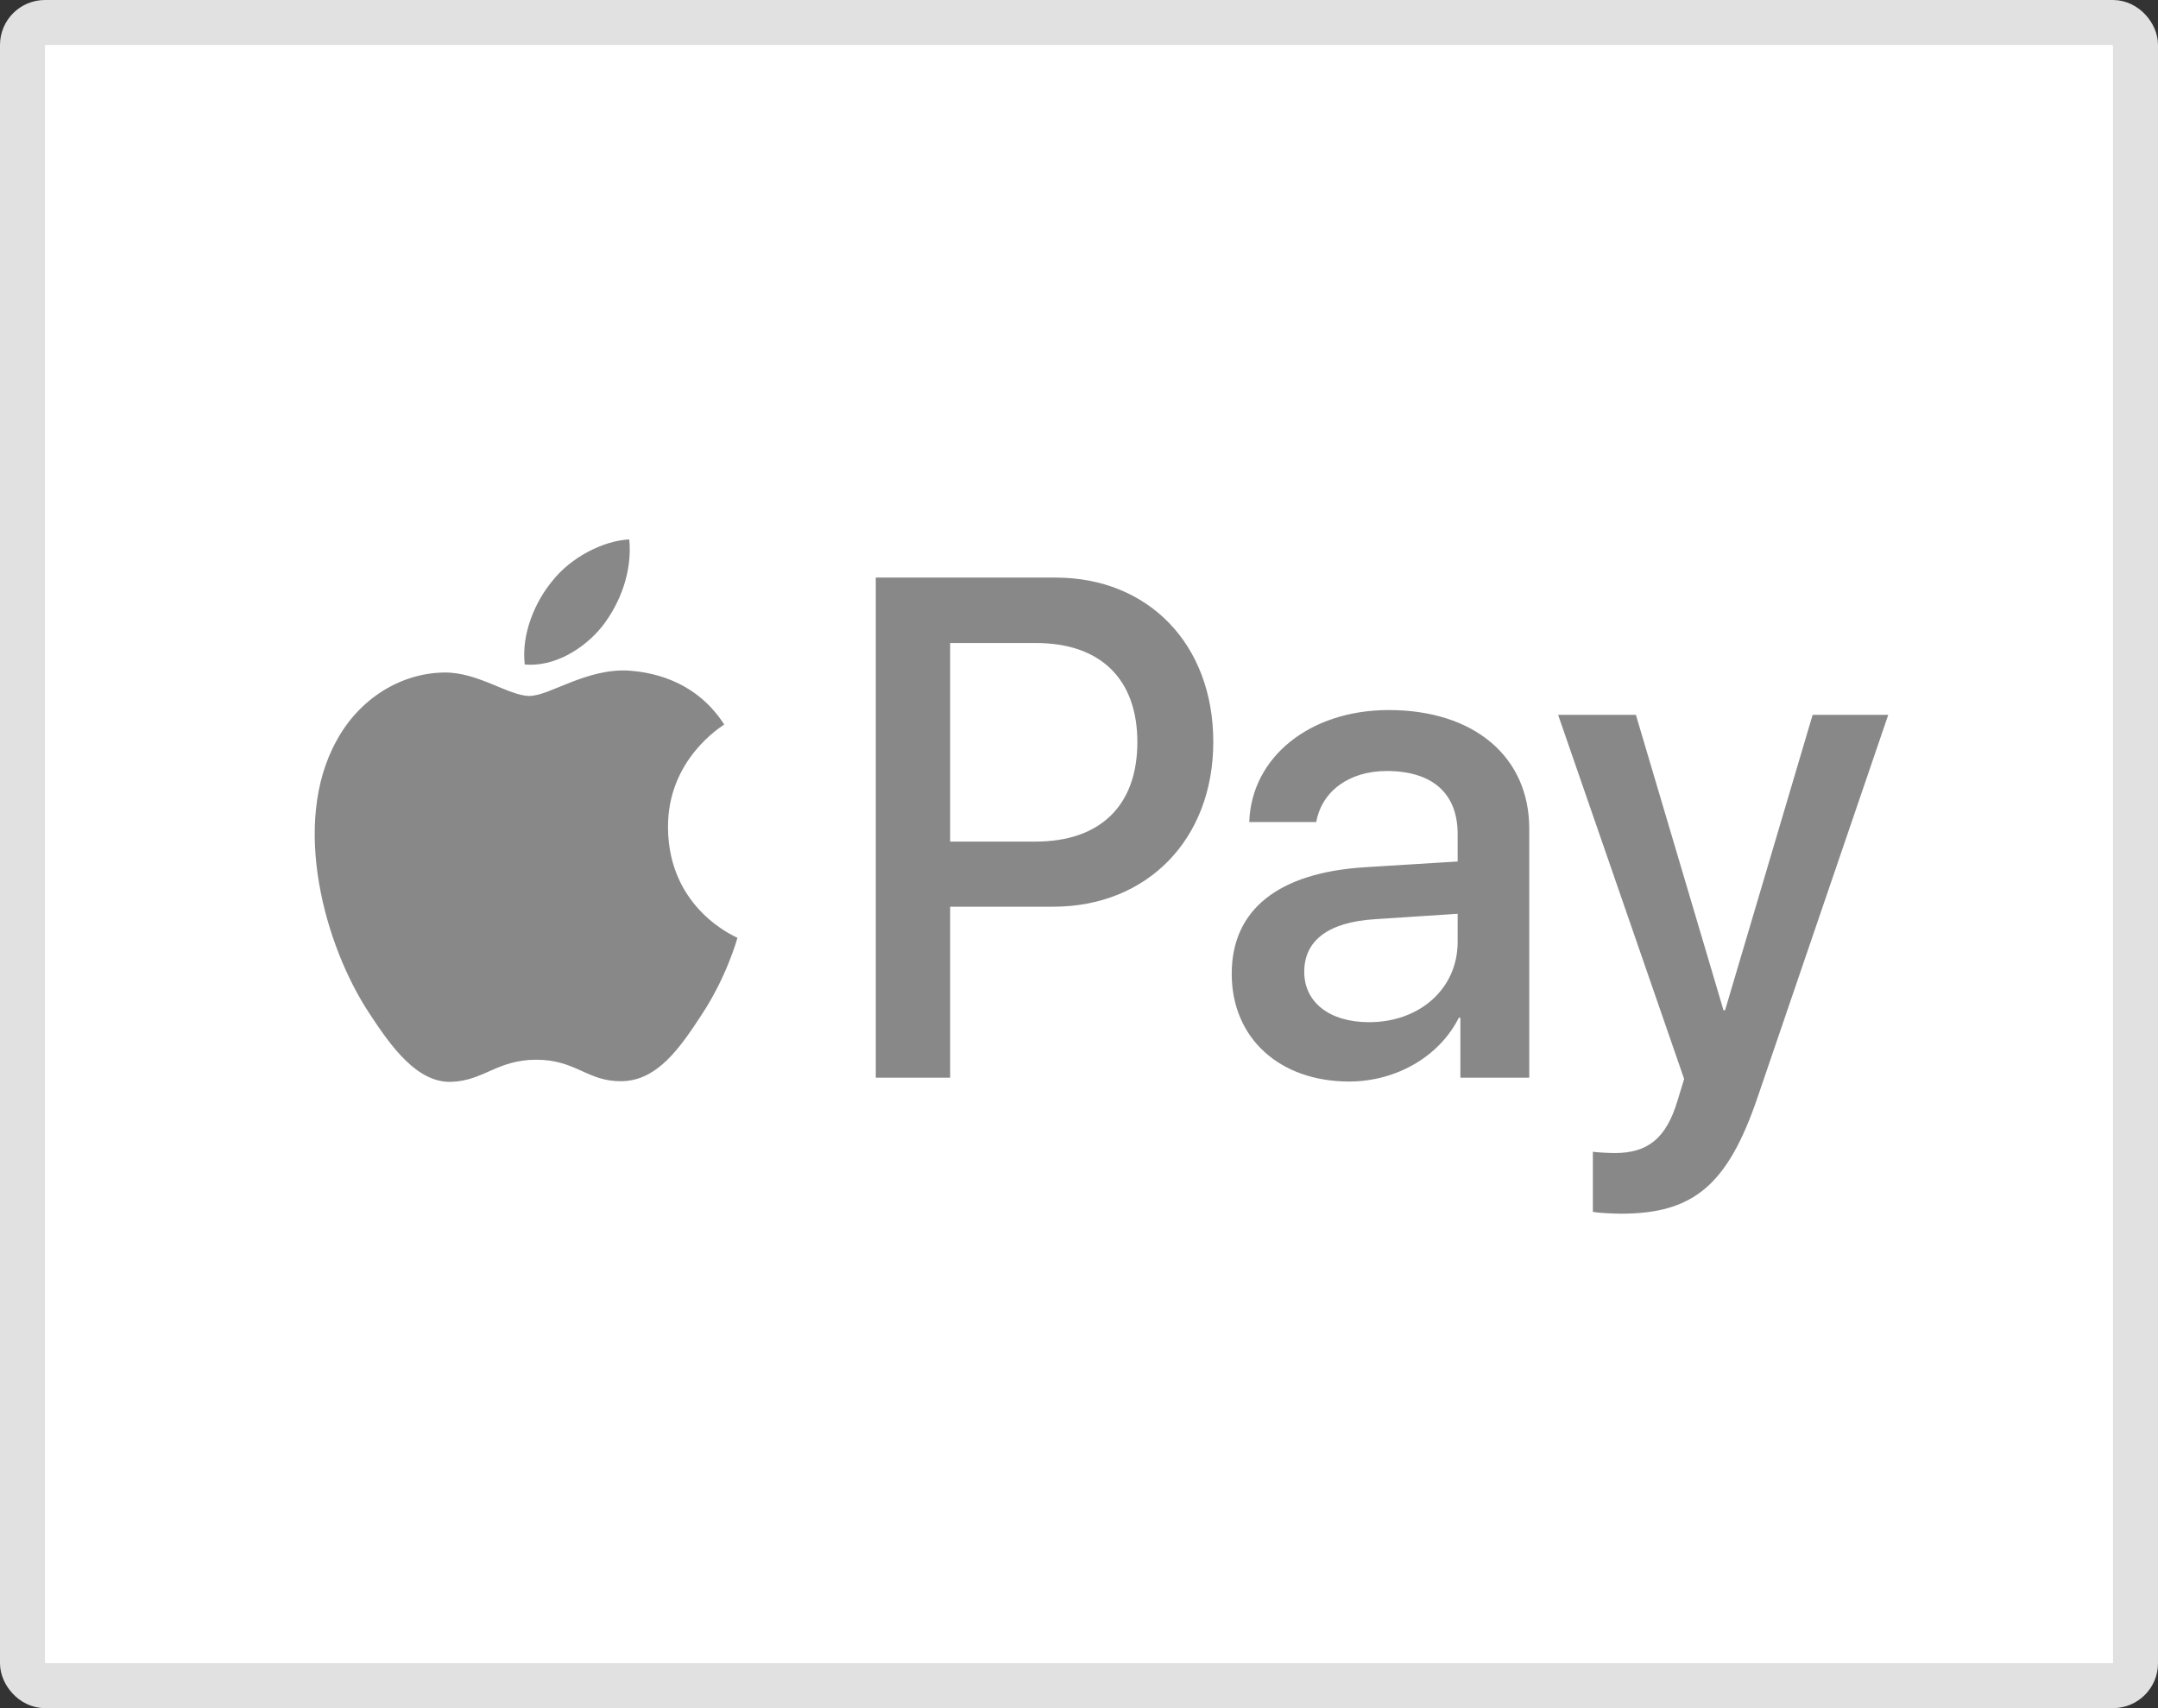<svg width="48" height="38" viewBox="0 0 48 38" fill="none" xmlns="http://www.w3.org/2000/svg">
<rect x="0" y="0" width="48" height="38" fill="#333333" stroke="none"/>
<rect x="0.5" y="0.5" width="47" height="37" rx="0.5" fill="white" stroke="#E1E1E1"/>
<path d="M13.395 13.934C12.985 14.441 12.329 14.84 11.672 14.783C11.59 14.098 11.912 13.37 12.288 12.921C12.698 12.4 13.416 12.028 13.997 12C14.065 12.714 13.799 13.413 13.395 13.934ZM13.99 14.919C13.04 14.862 12.226 15.482 11.775 15.482C11.317 15.482 10.626 14.947 9.874 14.961C8.897 14.976 7.987 15.554 7.488 16.474C6.463 18.315 7.222 21.041 8.213 22.54C8.698 23.282 9.279 24.096 10.045 24.067C10.77 24.038 11.057 23.575 11.932 23.575C12.814 23.575 13.067 24.067 13.833 24.053C14.626 24.038 15.125 23.311 15.61 22.569C16.164 21.727 16.39 20.906 16.403 20.863C16.39 20.849 14.872 20.242 14.858 18.415C14.845 16.888 16.055 16.16 16.109 16.117C15.426 15.061 14.359 14.947 13.99 14.919ZM19.48 12.849V23.974H21.134V20.171H23.425C25.517 20.171 26.987 18.672 26.987 16.503C26.987 14.334 25.544 12.849 23.479 12.849H19.48V12.849ZM21.134 14.305H23.042C24.477 14.305 25.298 15.104 25.298 16.51C25.298 17.916 24.477 18.722 23.035 18.722H21.134V14.305V14.305ZM30.008 24.06C31.048 24.06 32.011 23.511 32.449 22.64H32.483V23.974H34.015V18.437C34.015 16.831 32.784 15.796 30.89 15.796C29.133 15.796 27.834 16.845 27.787 18.287H29.277C29.4 17.602 30.008 17.152 30.843 17.152C31.854 17.152 32.422 17.645 32.422 18.551V19.165L30.357 19.293C28.436 19.414 27.397 20.235 27.397 21.662C27.397 23.104 28.47 24.06 30.008 24.06ZM30.453 22.74C29.571 22.74 29.01 22.297 29.01 21.619C29.01 20.92 29.55 20.513 30.583 20.449L32.422 20.328V20.956C32.422 21.998 31.574 22.74 30.453 22.74ZM36.059 27C37.672 27 38.431 26.358 39.094 24.41L42 15.903H40.318L38.37 22.476H38.336L36.387 15.903H34.657L37.46 24.003L37.31 24.495C37.057 25.33 36.647 25.651 35.915 25.651C35.785 25.651 35.532 25.637 35.43 25.623V26.957C35.526 26.986 35.936 27 36.059 27Z" fill="#888888"/>
</svg>
